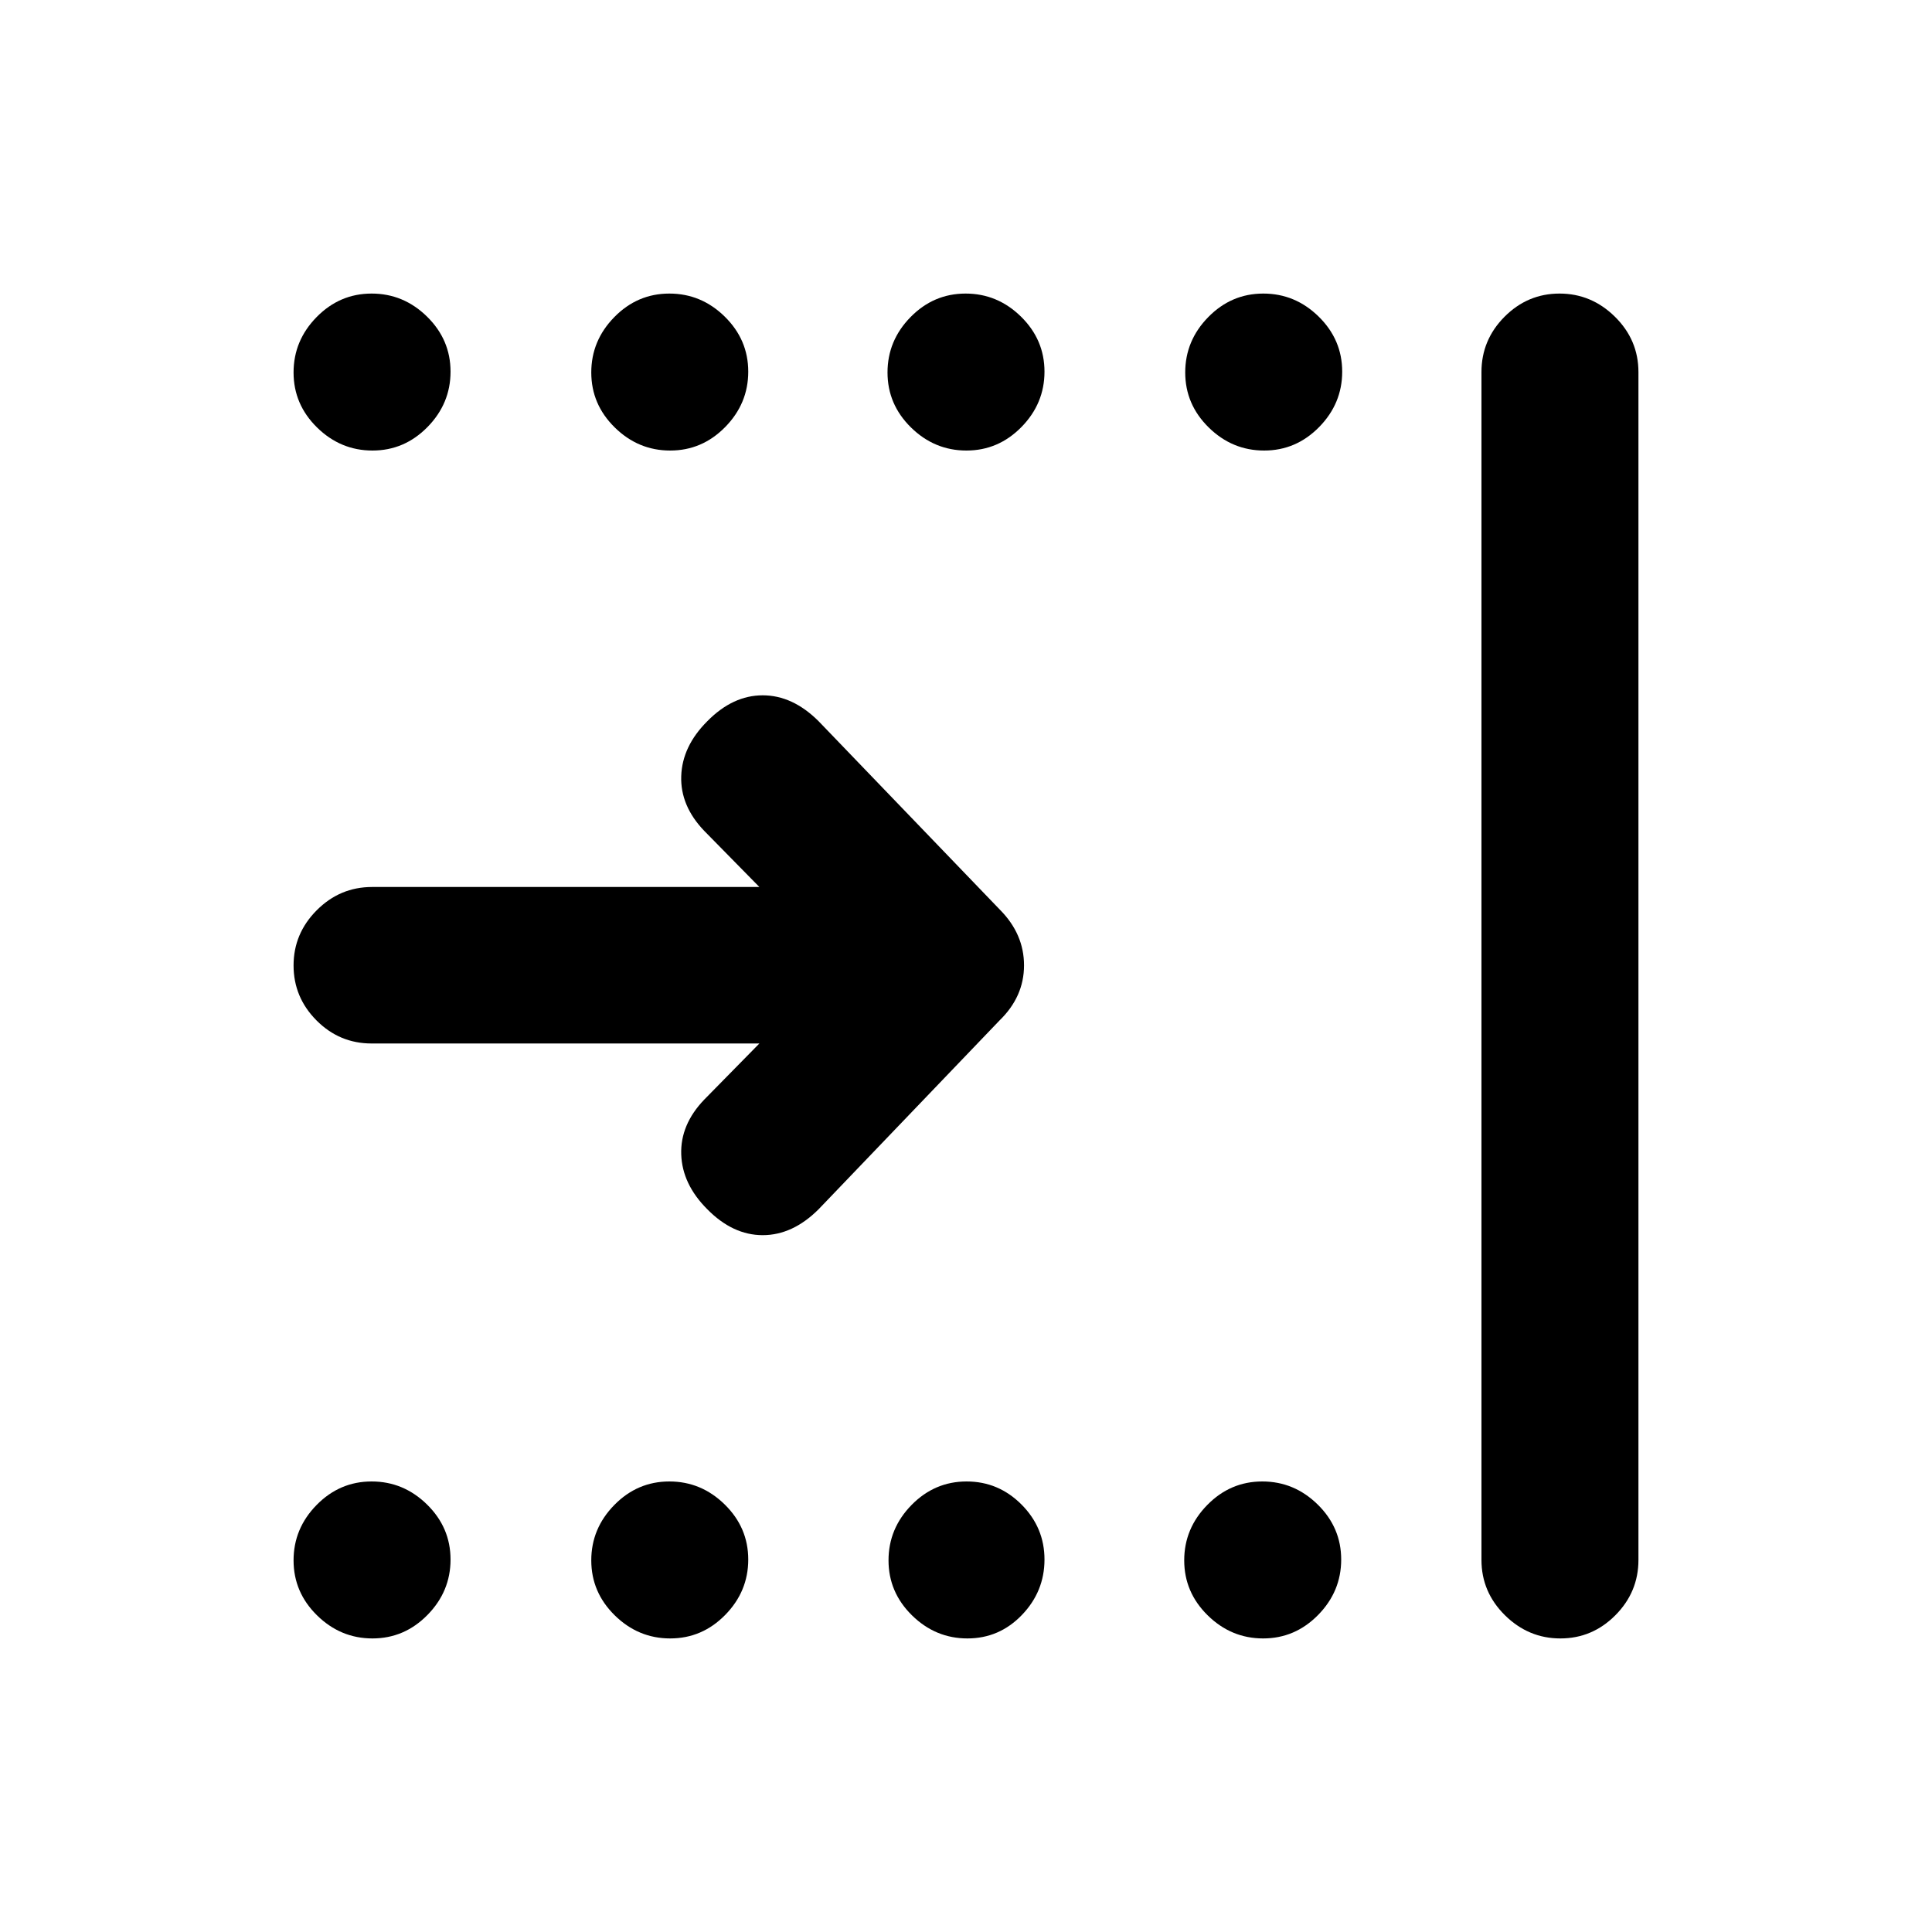 <svg xmlns="http://www.w3.org/2000/svg" height="20" viewBox="0 -960 960 960" width="20"><path d="M185.08-736.13q-15.86 0-27.54-11.46-11.67-11.47-11.67-27.33 0-15.86 11.46-27.54 11.47-11.67 27.33-11.67 15.86 0 27.54 11.46 11.67 11.47 11.67 27.33 0 15.86-11.46 27.54-11.47 11.67-27.33 11.67Zm147.93 0q-15.86 0-27.53-11.46-11.68-11.47-11.68-27.33 0-15.86 11.47-27.54 11.46-11.67 27.32-11.67 15.87 0 27.54 11.46 11.67 11.47 11.67 27.33 0 15.86-11.46 27.54-11.46 11.67-27.33 11.67Zm147.2 0q-15.86 0-27.54-11.46Q441-759.06 441-774.92q0-15.86 11.46-27.54 11.47-11.67 27.33-11.67 15.86 0 27.54 11.46Q519-791.2 519-775.34q0 15.86-11.46 27.54-11.47 11.67-27.33 11.67Zm147.94 0q-15.87 0-27.54-11.46-11.68-11.47-11.68-27.33 0-15.86 11.47-27.54 11.46-11.67 27.32-11.67 15.87 0 27.54 11.46 11.67 11.47 11.67 27.33 0 15.86-11.46 27.54-11.46 11.67-27.32 11.67ZM185.08-145.87q-15.86 0-27.54-11.46-11.67-11.47-11.67-27.33 0-15.86 11.46-27.54 11.47-11.67 27.33-11.67 15.86 0 27.54 11.46 11.67 11.47 11.67 27.33 0 15.86-11.46 27.54-11.47 11.67-27.33 11.67Zm147.93 0q-15.86 0-27.53-11.46-11.68-11.47-11.68-27.33 0-15.86 11.47-27.54 11.46-11.67 27.32-11.67 15.87 0 27.54 11.46 11.67 11.47 11.67 27.33 0 15.86-11.46 27.54-11.46 11.67-27.33 11.67Zm147.7 0q-15.86 0-27.54-11.46-11.67-11.47-11.67-27.33 0-15.86 11.46-27.54 11.47-11.67 27.33-11.67 15.86 0 27.29 11.46Q519-200.94 519-185.08q0 15.86-11.21 27.54-11.22 11.67-27.08 11.67Zm146.94 0q-15.87 0-27.54-11.46-11.68-11.47-11.68-27.33 0-15.86 11.47-27.54 11.46-11.67 27.32-11.67 15.87 0 27.54 11.46 11.67 11.47 11.67 27.33 0 15.86-11.46 27.54-11.46 11.67-27.32 11.67Zm108.48-39v-590.26q0-15.95 11.46-27.48 11.47-11.52 27.33-11.52 15.86 0 27.54 11.52 11.67 11.53 11.67 27.48v590.26q0 15.95-11.46 27.48-11.47 11.52-27.33 11.52-15.86 0-27.54-11.52-11.67-11.53-11.67-27.48ZM184.63-441.5q-15.95 0-27.36-11.46-11.4-11.47-11.4-27.33 0-15.86 11.52-27.42 11.53-11.55 27.48-11.55h192.46l-27.4-27.89Q338-559.59 338.5-574.38q.5-14.79 12.91-27.21 12.68-12.91 27.58-12.91 14.9 0 27.81 12.91l90.09 93.66q11.94 12.04 11.94 27.61 0 15.58-12.18 27.39l-89.85 93.76q-12.91 12.91-27.81 12.91-14.9 0-27.58-12.91-12.41-12.42-12.91-27.21-.5-14.79 11.43-27.23l27.4-27.89h-192.7Z"/></svg>